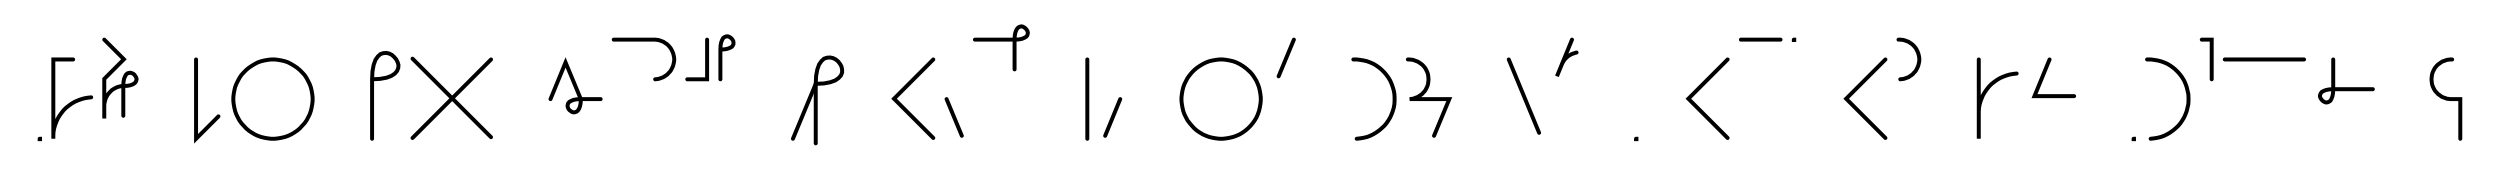 <svg xmlns="http://www.w3.org/2000/svg" width="1261.131" height="92.284" style="fill:none; stroke-linecap:round;">
    <rect width="100%" height="100%" fill="#FFFFFF" />
<path stroke="#000000" stroke-width="2" d="M 550,75" />
<path stroke="#000000" stroke-width="2" d="M 20,70 20.2,70 20.2,70.2 20,70.2 20,70" />
<path stroke="#000000" stroke-width="2" d="M 26.9,70" />
<path stroke="#000000" stroke-width="2" d="M 36.9,30 26.9,30 26.9,70 26.9,68.3 27,66.5 27.3,64.8 27.8,63.1 28.4,61.5 29.1,59.9 30,58.4 31,57 32.1,55.6 33.3,54.4 34.7,53.3 36.1,52.3 37.6,51.4 39.2,50.7 40.8,50.1 42.5,49.6 44.2,49.3 46,49.1" />
<path stroke="#000000" stroke-width="2" d="M 52.6,70" />
<path stroke="#000000" stroke-width="2" d="M 52.6,20 62.5,29.9 52.6,39.8 52.6,59.8 52.6,53.8 52.6,52.9 52.7,52.1 52.9,51.2 53.1,50.4 53.4,49.5 53.8,48.7 54.2,48 54.7,47.3 55.3,46.6 55.9,46 56.5,45.4 57.3,44.9 58,44.5 58.8,44.1 59.6,43.8 60.5,43.6 61.3,43.4 62.2,43.4" />
<path stroke="#000000" stroke-width="2" d="M 62.2,43.4 64.2,43.3 65.8,43 67.1,42.5 68,41.9 68.5,41.3 68.8,40.5 68.9,39.8 68.7,39.1 68.3,38.4 67.8,37.7 67.2,37.2 66.5,36.9 65.8,36.7 65,36.8 64.3,37 63.6,37.6 63.1,38.5 62.6,39.7 62.3,41.3 62.2,43.4 62.2,58.4" />
<path stroke="#000000" stroke-width="2" d="M 98.9,70" />
<path stroke="#000000" stroke-width="2" d="M 98.9,30 98.9,70 110.2,58.7" />
<path stroke="#000000" stroke-width="2" d="M 116.8,70" />
<path stroke="#000000" stroke-width="2" d="M 136.8,70 138.6,70 140.3,69.8 142,69.5 143.7,69.1 145.4,68.5 146.9,67.8 148.4,66.9 149.9,65.9 151.2,64.8 152.4,63.5 153.6,62.2 154.6,60.8 155.4,59.3 156.2,57.7 156.8,56 157.2,54.3 157.5,52.6 157.7,50.9 157.7,49.1 157.5,47.4 157.2,45.7 156.8,44 156.2,42.4 155.4,40.8 154.6,39.3 153.6,37.8 152.4,36.5 151.2,35.3 149.9,34.2 148.4,33.2 146.9,32.3 145.4,31.5 143.7,30.9 142,30.5 140.3,30.2 138.6,30 136.8,30 135.1,30.2 133.4,30.5 131.7,30.9 130,31.5 128.5,32.3 127,33.2 125.5,34.2 124.2,35.3 123,36.5 121.8,37.8 120.8,39.3 120,40.8 119.2,42.4 118.6,44 118.2,45.7 117.9,47.4 117.7,49.1 117.7,50.9 117.9,52.6 118.2,54.3 118.6,56 119.2,57.7 120,59.3 120.8,60.8 121.8,62.2 123,63.5 124.2,64.8 125.5,65.9 127,66.9 128.5,67.8 130,68.5 131.7,69.1 133.4,69.5 135.1,69.8 136.8,70" />
<path stroke="#000000" stroke-width="2" d="M 187.7,70" />
<path stroke="#000000" stroke-width="2" d="M 187.7,40" />
<path stroke="#000000" stroke-width="2" d="M 187.7,40 191.7,39.8 195,39.2 197.4,38.3 199.2,37.1 200.3,35.8 200.9,34.3 201,32.8 200.6,31.4 199.9,30 198.9,28.8 197.7,27.7 196.3,27 194.9,26.7 193.4,26.8 191.9,27.3 190.6,28.5 189.4,30.2 188.5,32.7 187.9,35.9 187.7,40 187.7,70" />
<path stroke="#000000" stroke-width="2" d="M 207.7,70" />
<path stroke="#000000" stroke-width="2" d="M 247.7,30 208.1,69.6" />
<path stroke="#000000" stroke-width="2" d="M 208.1,29.6 247.7,69.2" />
<path stroke="#000000" stroke-width="2" d="M 277.7,70" />
<path stroke="#000000" stroke-width="2" d="M 277.7,50 285.3,31.5 293,50" />
<path stroke="#000000" stroke-width="2" d="M 293,50 292.9,52 292.6,53.6 292.1,54.9 291.5,55.8 290.9,56.3 290.1,56.6 289.4,56.7 288.6,56.5 288,56.1 287.3,55.6 286.8,55 286.5,54.3 286.3,53.6 286.4,52.8 286.6,52.1 287.2,51.4 288.1,50.9 289.3,50.4 290.9,50.1 293,50 303,50" />
<path stroke="#000000" stroke-width="2" d="M 309.6,70" />
<path stroke="#000000" stroke-width="2" d="M 309.6,20 329.6,20 330.5,20 331.4,20.1 332.2,20.2 333.1,20.5 333.9,20.8 334.7,21.1 335.4,21.6 336.2,22.1 336.8,22.6 337.4,23.2 338,23.9 338.5,24.6 338.9,25.4 339.3,26.2 339.6,27 339.8,27.8 340,28.7 340.1,29.6 340.1,30.4 340,31.3 339.8,32.2 339.6,33 339.3,33.8 338.9,34.6 338.5,35.4 338,36.1 337.4,36.7 336.8,37.4 336.2,37.9 335.4,38.4 334.7,38.9 333.9,39.2 333.1,39.5 332.2,39.8 331.4,39.9 330.5,40" />
<path stroke="#000000" stroke-width="2" d="M 346.7,70" />
<path stroke="#000000" stroke-width="2" d="M 356.7,20 356.7,40 346.7,40" />
<path stroke="#000000" stroke-width="2" d="M 363.4,70" />
<path stroke="#000000" stroke-width="2" d="M 363.4,25" />
<path stroke="#000000" stroke-width="2" d="M 363.4,25 365.4,24.9 367,24.6 368.3,24.1 369.2,23.6 369.7,22.9 370,22.2 370,21.4 369.9,20.7 369.5,20 369,19.4 368.4,18.9 367.7,18.5 367,18.3 366.2,18.4 365.5,18.7 364.8,19.2 364.3,20.1 363.8,21.4 363.5,23 363.4,25 363.4,40" />
<path stroke="#000000" stroke-width="2" d="M 400,70" />
<path stroke="#000000" stroke-width="2" d="M 400,70 411.5,42.3" />
<path stroke="#000000" stroke-width="2" d="M 411.5,42.3 415.6,42.1 418.8,41.5 421.3,40.6 423,39.4 424.2,38.1 424.8,36.6 424.8,35.1 424.5,33.6 423.8,32.3 422.8,31 421.6,30 420.2,29.3 418.7,29 417.2,29.1 415.7,29.6 414.4,30.8 413.2,32.5 412.3,35 411.7,38.2 411.5,42.3 411.5,72.3" />
<path stroke="#000000" stroke-width="2" d="M 454.8,70" />
<path stroke="#000000" stroke-width="2" d="M 470.8,30 451,49.8 470.8,69.6" />
<path stroke="#000000" stroke-width="2" d="M 477.5,70" />
<path stroke="#000000" stroke-width="2" d="M 477.5,50 485.2,68.5" />
<path stroke="#000000" stroke-width="2" d="M 491.8,70" />
<path stroke="#000000" stroke-width="2" d="M 491.8,20 511.8,20" />
<path stroke="#000000" stroke-width="2" d="M 511.8,20 513.9,19.9 515.5,19.6 516.7,19.1 517.6,18.6 518.2,17.9 518.4,17.2 518.5,16.4 518.3,15.7 517.9,15 517.4,14.4 516.8,13.9 516.1,13.5 515.4,13.3 514.7,13.4 513.9,13.7 513.3,14.2 512.7,15.1 512.2,16.4 511.9,18 511.8,20 511.8,35" />
<path stroke="#000000" stroke-width="2" d="M 548.5,70" />
<path stroke="#000000" stroke-width="2" d="M 548.5,30 548.5,70" />
<path stroke="#000000" stroke-width="2" d="M 555.1,70" />
<path stroke="#000000" stroke-width="2" d="M 565.1,50 557.5,68.5" />
<path stroke="#000000" stroke-width="2" d="M 595.1,70" />
<path stroke="#000000" stroke-width="2" d="M 615.1,70 616.9,70 618.6,69.8 620.3,69.5 622,69.1 623.7,68.5 625.3,67.8 626.8,66.9 628.2,65.9 629.5,64.8 630.8,63.5 631.9,62.2 632.9,60.8 633.8,59.3 634.5,57.7 635.1,56 635.5,54.3 635.8,52.6 636,50.9 636,49.1 635.8,47.4 635.5,45.7 635.1,44 634.5,42.4 633.8,40.8 632.9,39.3 631.9,37.8 630.8,36.5 629.5,35.3 628.2,34.2 626.8,33.2 625.3,32.3 623.7,31.5 622,30.9 620.3,30.5 618.6,30.2 616.9,30 615.1,30 613.4,30.2 611.7,30.5 610,30.9 608.4,31.5 606.8,32.3 605.3,33.2 603.8,34.2 602.5,35.3 601.3,36.5 600.2,37.8 599.1,39.3 598.3,40.8 597.5,42.4 596.9,44 596.5,45.7 596.2,47.4 596,49.1 596,50.9 596.2,52.6 596.5,54.3 596.9,56 597.5,57.7 598.3,59.3 599.1,60.8 600.2,62.2 601.3,63.5 602.5,64.8 603.8,65.9 605.3,66.9 606.8,67.8 608.4,68.5 610,69.1 611.7,69.5 613.4,69.8 615.1,70" />
<path stroke="#000000" stroke-width="2" d="M 642.7,70" />
<path stroke="#000000" stroke-width="2" d="M 652.7,20 645,38.5" />
<path stroke="#000000" stroke-width="2" d="M 682.7,70" />
<path stroke="#000000" stroke-width="2" d="M 682.7,30 684.4,30 686.1,30.2 687.9,30.5 689.6,30.9 691.2,31.5 692.8,32.2 694.3,33.1 695.7,34.1 697,35.2 698.3,36.5 699.4,37.8 700.4,39.2 701.3,40.7 702,42.3 702.6,44 703.1,45.7 703.4,47.4 703.5,49.1 703.5,50.9 703.4,52.6 703.1,54.3 702.6,56 702,57.6 701.3,59.2 700.4,60.7 699.4,62.2 698.3,63.5 697,64.7 695.7,65.8 694.3,66.8 692.8,67.7 691.2,68.5 689.6,69.1 687.9,69.5 686.1,69.8 684.4,70" />
<path stroke="#000000" stroke-width="2" d="M 710.2,70" />
<path stroke="#000000" stroke-width="2" d="M 710.2,30 711.1,30 711.9,30.1 712.8,30.2 713.6,30.5 714.4,30.8 715.2,31.1 716,31.6 716.7,32.1 717.4,32.6 718,33.2 718.6,33.9 719.1,34.6 719.5,35.4 719.9,36.2 720.2,37 720.4,37.8 720.5,38.7 720.6,39.6 720.6,40.4 720.5,41.3 720.4,42.2 720.2,43 719.9,43.8 719.5,44.6 719.1,45.4 718.6,46.1 718,46.7 717.4,47.4 716.7,47.9 716,48.4 715.2,48.9 714.4,49.2 713.6,49.5 712.8,49.8 711.9,49.9 711.1,50 731.1,50 723.4,68.5" />
<path stroke="#000000" stroke-width="2" d="M 761.1,70" />
<path stroke="#000000" stroke-width="2" d="M 761.1,30 776.4,67" />
<path stroke="#000000" stroke-width="2" d="M 783,70" />
<path stroke="#000000" stroke-width="2" d="M 793,20 785.4,38.5 787.7,32.9 788,32.1 788.4,31.4 788.9,30.6 789.4,29.9 790,29.3 790.6,28.7 791.3,28.2 792.1,27.7 792.8,27.3 793.7,27 794.5,26.7 795.3,26.5" />
<path stroke="#000000" stroke-width="2" d="M 825.3,70" />
<path stroke="#000000" stroke-width="2" d="M 825.3,70 825.5,70 825.5,70.2 825.3,70.2 825.3,70" />
<path stroke="#000000" stroke-width="2" d="M 855.5,70" />
<path stroke="#000000" stroke-width="2" d="M 871.5,30 851.7,49.8 871.5,69.6" />
<path stroke="#000000" stroke-width="2" d="M 878.2,70" />
<path stroke="#000000" stroke-width="2" d="M 878.2,20 898.2,20" />
<path stroke="#000000" stroke-width="2" d="M 904.9,70" />
<path stroke="#000000" stroke-width="2" d="M 904.9,20 905.1,20 905.1,20.2 904.9,20.2 904.9,20" />
<path stroke="#000000" stroke-width="2" d="M 935.1,70" />
<path stroke="#000000" stroke-width="2" d="M 951.1,30 931.3,49.8 951.1,69.6" />
<path stroke="#000000" stroke-width="2" d="M 957.7,70" />
<path stroke="#000000" stroke-width="2" d="M 957.7,20 958.6,20 959.5,20.1 960.3,20.2 961.2,20.5 962,20.8 962.8,21.1 963.5,21.6 964.3,22.1 964.9,22.6 965.5,23.2 966.1,23.9 966.6,24.6 967,25.4 967.4,26.2 967.7,27 967.9,27.8 968.1,28.7 968.2,29.6 968.2,30.4 968.1,31.3 967.9,32.2 967.7,33 967.4,33.8 967,34.6 966.6,35.4 966.1,36.1 965.5,36.7 964.9,37.4 964.3,37.9 963.5,38.4 962.8,38.9 962,39.2 961.2,39.5 960.3,39.8 959.5,39.9 958.6,40" />
<path stroke="#000000" stroke-width="2" d="M 998.2,70" />
<path stroke="#000000" stroke-width="2" d="M 998.2,30 998.2,70 998.2,58 998.2,56.3 998.3,54.5 998.6,52.8 999.1,51.1 999.7,49.5 1000.4,47.9 1001.3,46.4 1002.3,45 1003.4,43.6 1004.6,42.4 1006,41.3 1007.4,40.3 1008.9,39.4 1010.5,38.7 1012.1,38.1 1013.8,37.6 1015.5,37.3 1017.3,37.1" />
<path stroke="#000000" stroke-width="2" d="M 1023.9,70" />
<path stroke="#000000" stroke-width="2" d="M 1033.9,30 1026.3,48.5 1046.3,48.5" />
<path stroke="#000000" stroke-width="2" d="M 1076.3,70" />
<path stroke="#000000" stroke-width="2" d="M 1076.3,70 1076.5,70 1076.5,70.2 1076.3,70.2 1076.3,70" />
<path stroke="#000000" stroke-width="2" d="M 1083.1,70" />
<path stroke="#000000" stroke-width="2" d="M 1083.1,30 1084.9,30 1086.6,30.2 1088.4,30.5 1090,30.9 1091.7,31.5 1093.3,32.2 1094.8,33.1 1096.2,34.1 1097.5,35.2 1098.8,36.5 1099.9,37.8 1100.9,39.2 1101.8,40.7 1102.5,42.3 1103.1,44 1103.5,45.7 1103.9,47.4 1104,49.1 1104,50.9 1103.9,52.6 1103.5,54.3 1103.1,56 1102.5,57.6 1101.8,59.2 1100.9,60.7 1099.9,62.2 1098.8,63.5 1097.5,64.7 1096.2,65.8 1094.8,66.8 1093.3,67.7 1091.7,68.5 1090,69.1 1088.4,69.5 1086.6,69.8 1084.9,70" />
<path stroke="#000000" stroke-width="2" d="M 1110.7,70" />
<path stroke="#000000" stroke-width="2" d="M 1110.7,20 1115.7,20 1115.7,40" />
<path stroke="#000000" stroke-width="2" d="M 1122.3,70" />
<path stroke="#000000" stroke-width="2" d="M 1122.3,30 1162.3,30" />
<path stroke="#000000" stroke-width="2" d="M 1169,70" />
<path stroke="#000000" stroke-width="2" d="M 1177,30 1177,45" />
<path stroke="#000000" stroke-width="2" d="M 1177,45 1176.9,47 1176.6,48.6 1176.1,49.9 1175.6,50.8 1174.9,51.3 1174.2,51.6 1173.4,51.7 1172.7,51.5 1172,51.1 1171.4,50.6 1170.9,50 1170.5,49.3 1170.3,48.6 1170.4,47.8 1170.7,47.1 1171.2,46.4 1172.1,45.9 1173.4,45.4 1175,45.1 1177,45 1197,45" />
<path stroke="#000000" stroke-width="2" d="M 1227,70" />
<path stroke="#000000" stroke-width="2" d="M 1237,30 1236.1,30 1235.3,30.1 1234.4,30.2 1233.6,30.5 1232.7,30.8 1231.9,31.1 1231.2,31.6 1230.5,32.1 1229.8,32.6 1229.2,33.2 1228.6,33.9 1228.1,34.6 1227.7,35.4 1227.3,36.2 1227,37 1226.8,37.8 1226.7,38.7 1226.6,39.6 1226.6,40.4 1226.7,41.3 1226.8,42.2 1227,43 1227.3,43.8 1227.7,44.6 1228.1,45.4 1228.6,46.1 1229.2,46.7 1229.8,47.4 1230.5,47.9 1231.2,48.4 1231.9,48.9 1232.7,49.2 1233.6,49.5 1234.4,49.8 1235.3,49.9 1236.1,50 1241.1,50 1241.1,70" />
<path stroke="#000000" stroke-width="2" d="M 1271.1,70" />
</svg>